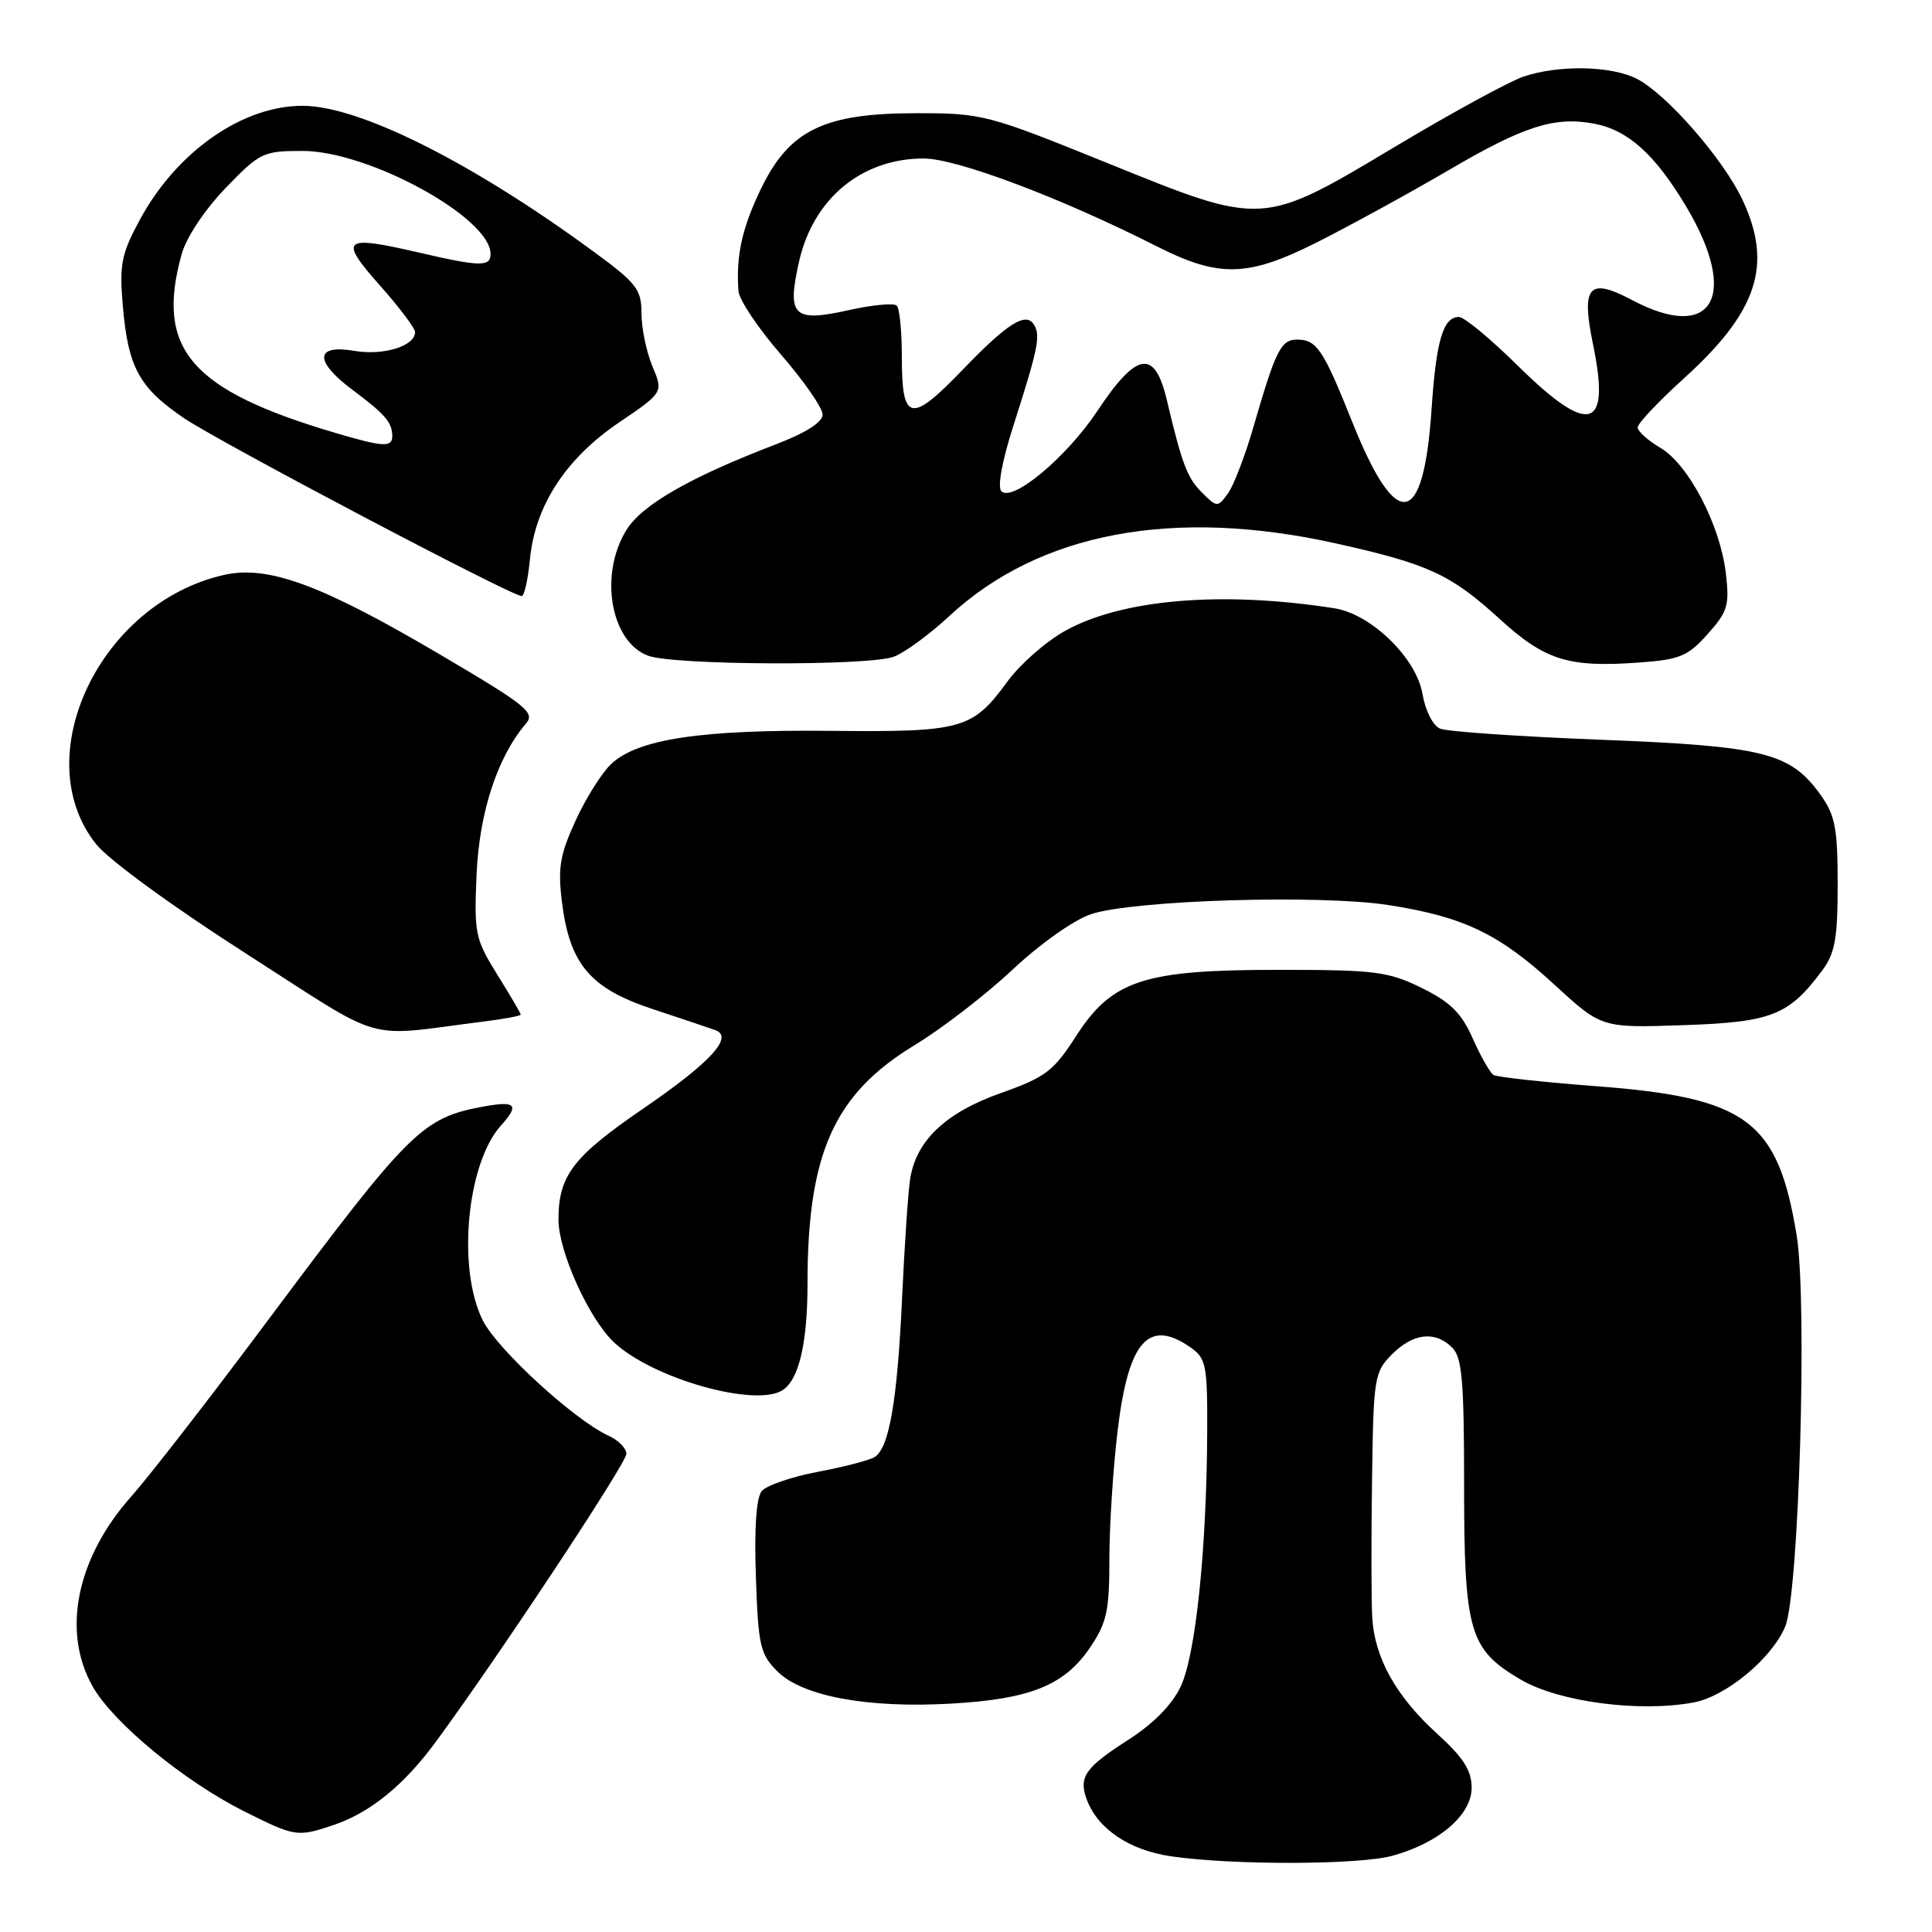 <?xml version="1.0" encoding="UTF-8" standalone="no"?>
<!DOCTYPE svg PUBLIC "-//W3C//DTD SVG 1.1//EN" "http://www.w3.org/Graphics/SVG/1.1/DTD/svg11.dtd" >
<svg xmlns="http://www.w3.org/2000/svg" xmlns:xlink="http://www.w3.org/1999/xlink" version="1.1" viewBox="0 0 256 256">
 <g >
 <path fill="currentColor"
d=" M 184.50 245.90 C 190.66 244.21 195.00 240.49 195.00 236.89 C 195.00 234.59 193.92 232.90 190.39 229.69 C 184.98 224.77 182.15 219.69 181.83 214.35 C 181.70 212.23 181.69 204.07 181.80 196.20 C 181.99 182.49 182.10 181.81 184.45 179.45 C 187.28 176.63 190.17 176.31 192.43 178.57 C 193.73 179.87 194.00 182.97 194.00 196.60 C 194.00 216.25 194.67 218.55 201.51 222.56 C 206.57 225.52 217.24 226.93 224.44 225.58 C 228.73 224.77 234.80 219.73 236.55 215.52 C 238.38 211.13 239.50 172.42 238.06 163.64 C 235.55 148.44 231.49 145.44 211.43 143.92 C 204.45 143.39 198.36 142.72 197.90 142.44 C 197.44 142.15 196.20 139.98 195.15 137.61 C 193.65 134.22 192.20 132.79 188.37 130.90 C 183.94 128.73 182.23 128.51 169.50 128.51 C 151.49 128.50 147.35 129.86 142.53 137.37 C 139.59 141.94 138.51 142.75 132.63 144.83 C 125.27 147.44 121.37 151.15 120.59 156.28 C 120.32 158.05 119.85 165.12 119.53 172.00 C 118.90 185.66 117.82 191.87 115.89 193.07 C 115.20 193.49 111.81 194.38 108.35 195.03 C 104.90 195.68 101.56 196.83 100.94 197.57 C 100.21 198.45 99.93 202.49 100.16 208.95 C 100.47 218.07 100.72 219.18 103.01 221.47 C 106.31 224.76 114.94 226.37 126.00 225.74 C 136.48 225.15 141.03 223.32 144.40 218.36 C 146.66 215.03 147.00 213.50 147.00 206.52 C 147.00 202.11 147.50 194.45 148.10 189.50 C 149.53 177.66 152.20 174.65 157.78 178.56 C 159.82 179.99 160.00 180.90 159.96 189.81 C 159.89 205.28 158.43 219.30 156.45 223.47 C 155.29 225.91 152.82 228.42 149.45 230.57 C 143.76 234.22 142.88 235.49 144.02 238.50 C 145.49 242.37 149.67 245.17 155.17 245.97 C 163.33 247.16 180.03 247.12 184.50 245.90 Z  M 44.10 241.86 C 49.06 240.20 53.52 236.57 57.83 230.69 C 66.17 219.33 83.00 193.88 83.00 192.64 C 83.00 191.91 81.95 190.84 80.67 190.26 C 76.17 188.21 65.98 178.89 64.00 175.01 C 60.53 168.19 61.83 154.16 66.40 149.11 C 68.84 146.42 68.35 145.85 64.25 146.59 C 55.95 148.09 54.44 149.58 35.46 175.00 C 27.87 185.18 19.75 195.64 17.42 198.26 C 10.14 206.43 8.15 216.18 12.28 223.47 C 15.02 228.30 24.43 236.05 32.41 240.04 C 39.08 243.38 39.41 243.43 44.10 241.86 Z  M 103.69 184.21 C 105.86 182.83 107.00 177.96 107.00 170.07 C 107.00 152.82 110.53 144.96 121.17 138.50 C 124.80 136.30 130.65 131.79 134.17 128.48 C 137.78 125.09 142.30 121.89 144.54 121.14 C 150.11 119.27 174.83 118.51 183.94 119.92 C 193.94 121.47 198.63 123.72 206.01 130.51 C 212.22 136.21 212.22 136.21 223.05 135.84 C 234.75 135.44 237.00 134.56 241.44 128.61 C 243.15 126.32 243.50 124.38 243.50 117.18 C 243.50 109.80 243.17 108.03 241.27 105.37 C 237.24 99.73 233.83 98.87 212.12 98.02 C 201.33 97.60 191.75 96.94 190.82 96.55 C 189.87 96.15 188.87 94.17 188.49 91.97 C 187.69 87.20 181.69 81.36 176.81 80.60 C 161.90 78.27 148.65 79.39 141.10 83.61 C 138.57 85.02 135.14 88.04 133.47 90.33 C 128.84 96.65 127.53 97.02 110.00 96.84 C 92.90 96.67 84.53 97.93 81.02 101.20 C 79.77 102.36 77.63 105.75 76.27 108.73 C 74.19 113.27 73.90 115.01 74.46 119.52 C 75.49 127.78 78.21 130.98 86.51 133.72 C 90.36 134.99 94.08 136.24 94.79 136.50 C 97.27 137.40 94.14 140.80 85.15 146.95 C 75.91 153.28 74.00 155.79 74.00 161.61 C 74.00 165.83 78.04 174.75 81.36 177.87 C 86.45 182.65 100.06 186.52 103.69 184.21 Z  M 64.00 135.37 C 66.75 135.03 69.00 134.61 69.00 134.44 C 69.00 134.27 67.60 131.88 65.89 129.14 C 62.96 124.41 62.81 123.70 63.15 115.82 C 63.52 107.62 65.91 100.30 69.70 95.87 C 70.94 94.42 69.74 93.46 58.29 86.72 C 42.59 77.47 35.53 74.87 29.69 76.18 C 13.23 79.88 3.52 100.33 12.75 111.87 C 14.40 113.94 22.94 120.17 32.58 126.34 C 51.44 138.43 47.86 137.40 64.00 135.37 Z  M 118.46 87.01 C 119.89 86.47 123.18 84.05 125.78 81.64 C 137.73 70.54 155.49 67.21 177.09 72.02 C 189.25 74.73 192.24 76.11 198.64 81.95 C 204.72 87.51 207.78 88.47 217.18 87.79 C 222.58 87.40 223.65 86.96 226.27 84.02 C 228.94 81.04 229.18 80.21 228.68 75.93 C 227.92 69.55 223.75 61.55 220.02 59.35 C 218.36 58.37 217.00 57.15 217.00 56.63 C 217.00 56.11 219.72 53.23 223.04 50.22 C 232.91 41.30 234.94 35.11 230.88 26.46 C 228.34 21.07 220.87 12.50 216.92 10.46 C 213.54 8.71 206.59 8.57 201.90 10.14 C 200.03 10.77 192.48 14.88 185.12 19.28 C 167.11 30.05 167.52 30.02 146.77 21.62 C 130.81 15.16 130.19 15.00 121.42 15.00 C 109.19 15.00 104.60 17.23 100.84 25.00 C 98.32 30.21 97.51 33.89 97.85 38.57 C 97.93 39.72 100.47 43.51 103.50 47.00 C 106.53 50.49 109.00 54.06 109.00 54.93 C 109.00 55.95 106.77 57.36 102.75 58.90 C 91.40 63.25 85.02 66.91 82.97 70.28 C 79.36 76.20 80.92 85.06 85.89 86.89 C 89.37 88.16 115.18 88.26 118.46 87.01 Z  M 70.22 74.11 C 70.90 67.02 74.95 60.79 81.98 56.01 C 87.90 52.00 87.90 52.00 86.45 48.53 C 85.65 46.62 85.00 43.47 85.00 41.53 C 85.00 38.33 84.38 37.53 78.52 33.24 C 62.47 21.48 47.66 14.06 40.15 14.02 C 32.19 13.98 23.47 20.04 18.59 29.01 C 16.09 33.61 15.81 34.98 16.26 40.37 C 16.95 48.66 18.41 51.36 24.40 55.42 C 29.11 58.60 67.71 78.95 69.12 78.98 C 69.47 78.99 69.96 76.80 70.22 74.11 Z  M 159.20 65.20 C 157.32 63.32 156.60 61.41 154.61 53.00 C 153.00 46.20 150.63 46.58 145.38 54.49 C 141.32 60.59 134.17 66.57 132.69 65.09 C 132.14 64.54 132.78 61.07 134.30 56.34 C 137.56 46.16 137.91 44.47 137.00 43.01 C 135.94 41.29 133.48 42.84 127.62 48.93 C 120.67 56.16 119.50 55.93 119.50 47.34 C 119.50 43.94 119.20 40.87 118.83 40.50 C 118.46 40.13 115.63 40.39 112.54 41.08 C 105.11 42.74 104.25 41.92 105.87 34.70 C 107.74 26.33 114.17 21.00 122.39 21.00 C 126.76 21.00 140.59 26.21 153.26 32.63 C 161.53 36.82 165.32 36.73 174.50 32.11 C 178.90 29.89 186.75 25.59 191.95 22.55 C 201.96 16.68 206.00 15.40 211.25 16.39 C 215.75 17.25 219.33 20.48 223.47 27.44 C 230.50 39.27 226.92 45.41 216.28 39.77 C 210.50 36.71 209.48 37.87 211.10 45.71 C 213.43 57.01 210.60 57.80 201.16 48.50 C 197.54 44.92 194.01 42.00 193.32 42.00 C 191.22 42.00 190.30 45.11 189.69 54.22 C 188.63 70.03 185.05 70.59 179.17 55.89 C 175.32 46.26 174.47 45.00 171.86 45.00 C 169.74 45.00 169.03 46.41 166.11 56.50 C 165.00 60.35 163.46 64.36 162.70 65.40 C 161.34 67.26 161.26 67.26 159.20 65.20 Z  M 44.50 57.38 C 25.25 51.70 20.57 46.27 24.07 33.68 C 24.69 31.45 27.12 27.80 29.88 24.93 C 34.43 20.21 34.86 20.00 40.09 20.00 C 48.85 20.00 65.00 28.84 65.00 33.64 C 65.00 35.38 63.64 35.35 55.44 33.45 C 45.43 31.13 44.84 31.62 50.31 37.79 C 52.89 40.69 55.00 43.49 55.00 44.00 C 55.00 45.86 50.82 47.15 46.93 46.49 C 41.70 45.60 41.62 47.87 46.75 51.69 C 51.01 54.87 51.96 55.97 51.98 57.75 C 52.00 59.31 50.81 59.25 44.50 57.38 Z "/>
</g>
</svg>